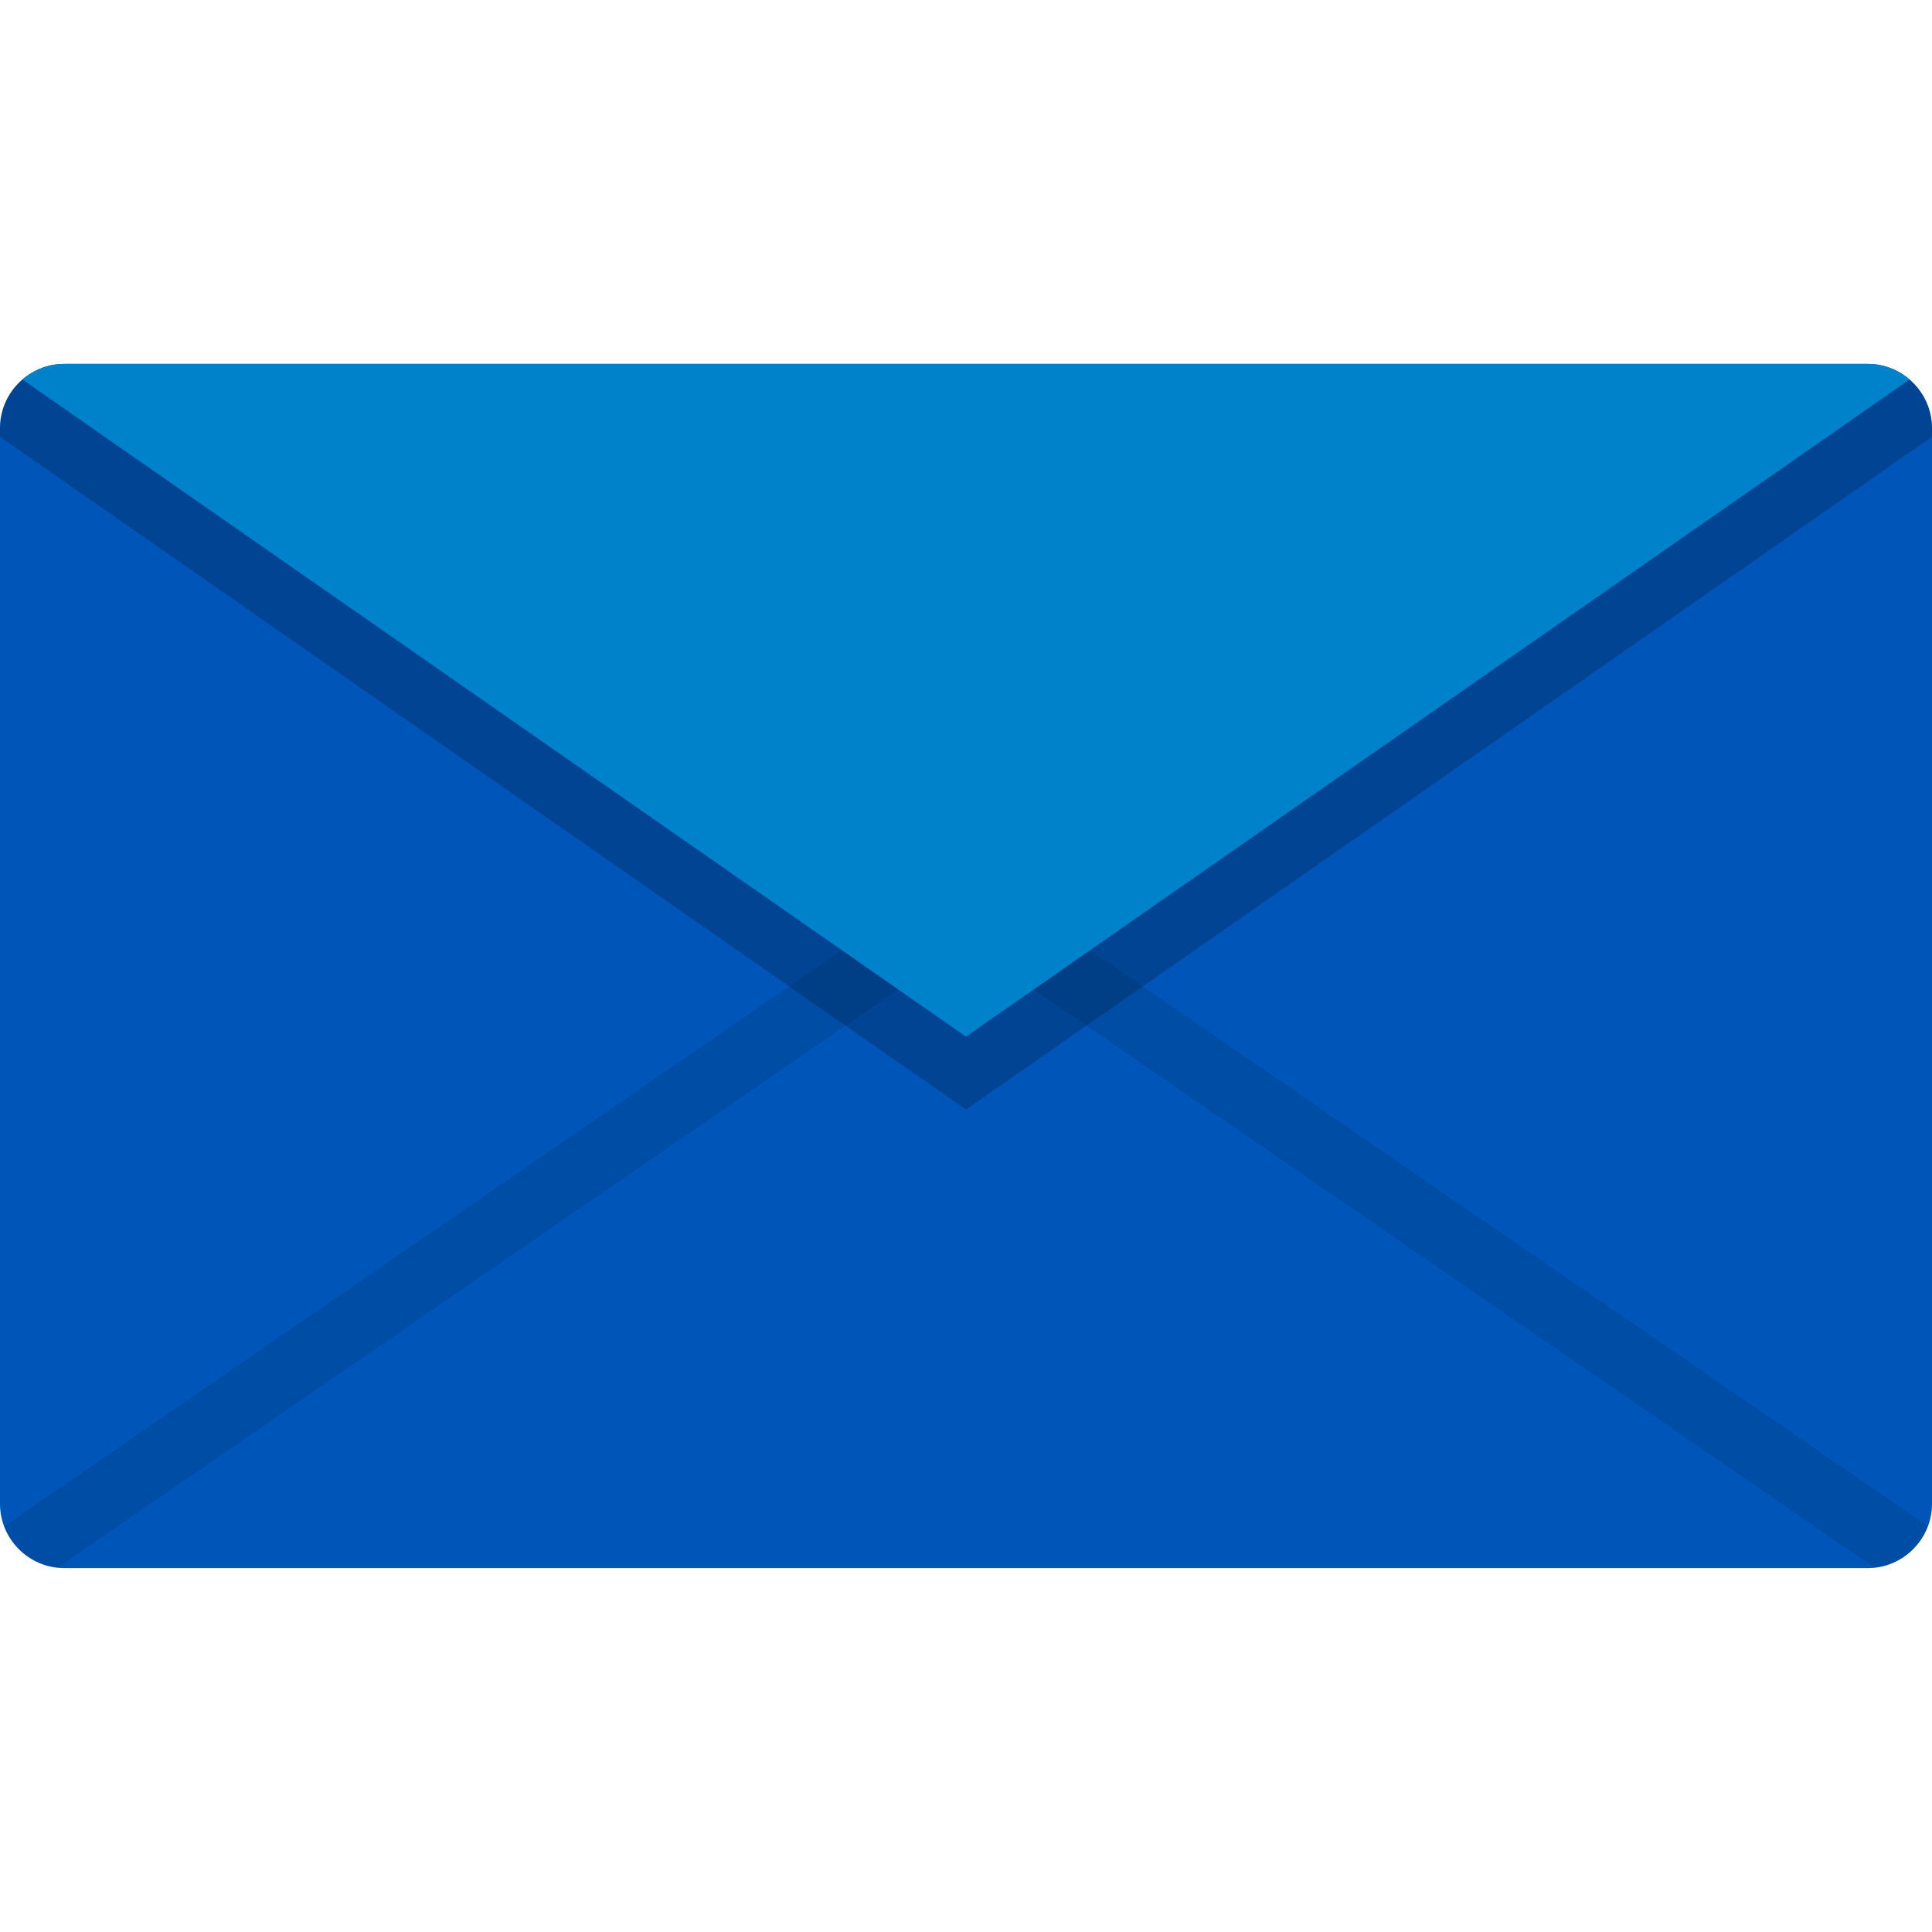 <?xml version="1.0" encoding="iso-8859-1"?>
<!-- Generator: Adobe Illustrator 19.0.0, SVG Export Plug-In . SVG Version: 6.00 Build 0)  -->
<svg version="1.1" id="Layer_1" xmlns="http://www.w3.org/2000/svg" xmlns:xlink="http://www.w3.org/1999/xlink" x="0px" y="0px"
	 viewBox="0 0 512 512" style="enable-background:new 0 0 512 512;" xml:space="preserve">
<path style="fill:#0055B8;" d="M512,113.475c0-9.371-7.667-17.038-17.038-17.038H17.038C7.667,96.438,0,104.104,0,113.475v285.05
	c0,9.371,7.667,17.038,17.038,17.038h477.925c9.371,0,17.038-7.667,17.038-17.038V113.475z"/>
<path style="opacity:0.1;enable-background:new    ;" d="M255.996,229.167L1.097,404.469c2.219,5.903,7.617,10.28,14.09,10.988
	l240.809-165.611l240.81,165.611c6.475-0.705,11.874-5.082,14.096-10.985L255.996,229.167z"/>
<path style="opacity:0.2;enable-background:new    ;" d="M494.962,96.438H17.038C7.667,96.438,0,104.104,0,113.475v2.272
	l255.999,178.281l255.999-178.281v-2.272C512,104.104,504.333,96.438,494.962,96.438z"/>
<path style="fill:#0082CA;" d="M494.962,96.438H17.038c-4.228,0-8.1,1.571-11.087,4.144l250.049,174.137l250.049-174.137
	C503.062,98.008,499.19,96.438,494.962,96.438z"/>
<g>
</g>
<g>
</g>
<g>
</g>
<g>
</g>
<g>
</g>
<g>
</g>
<g>
</g>
<g>
</g>
<g>
</g>
<g>
</g>
<g>
</g>
<g>
</g>
<g>
</g>
<g>
</g>
<g>
</g>
</svg>
